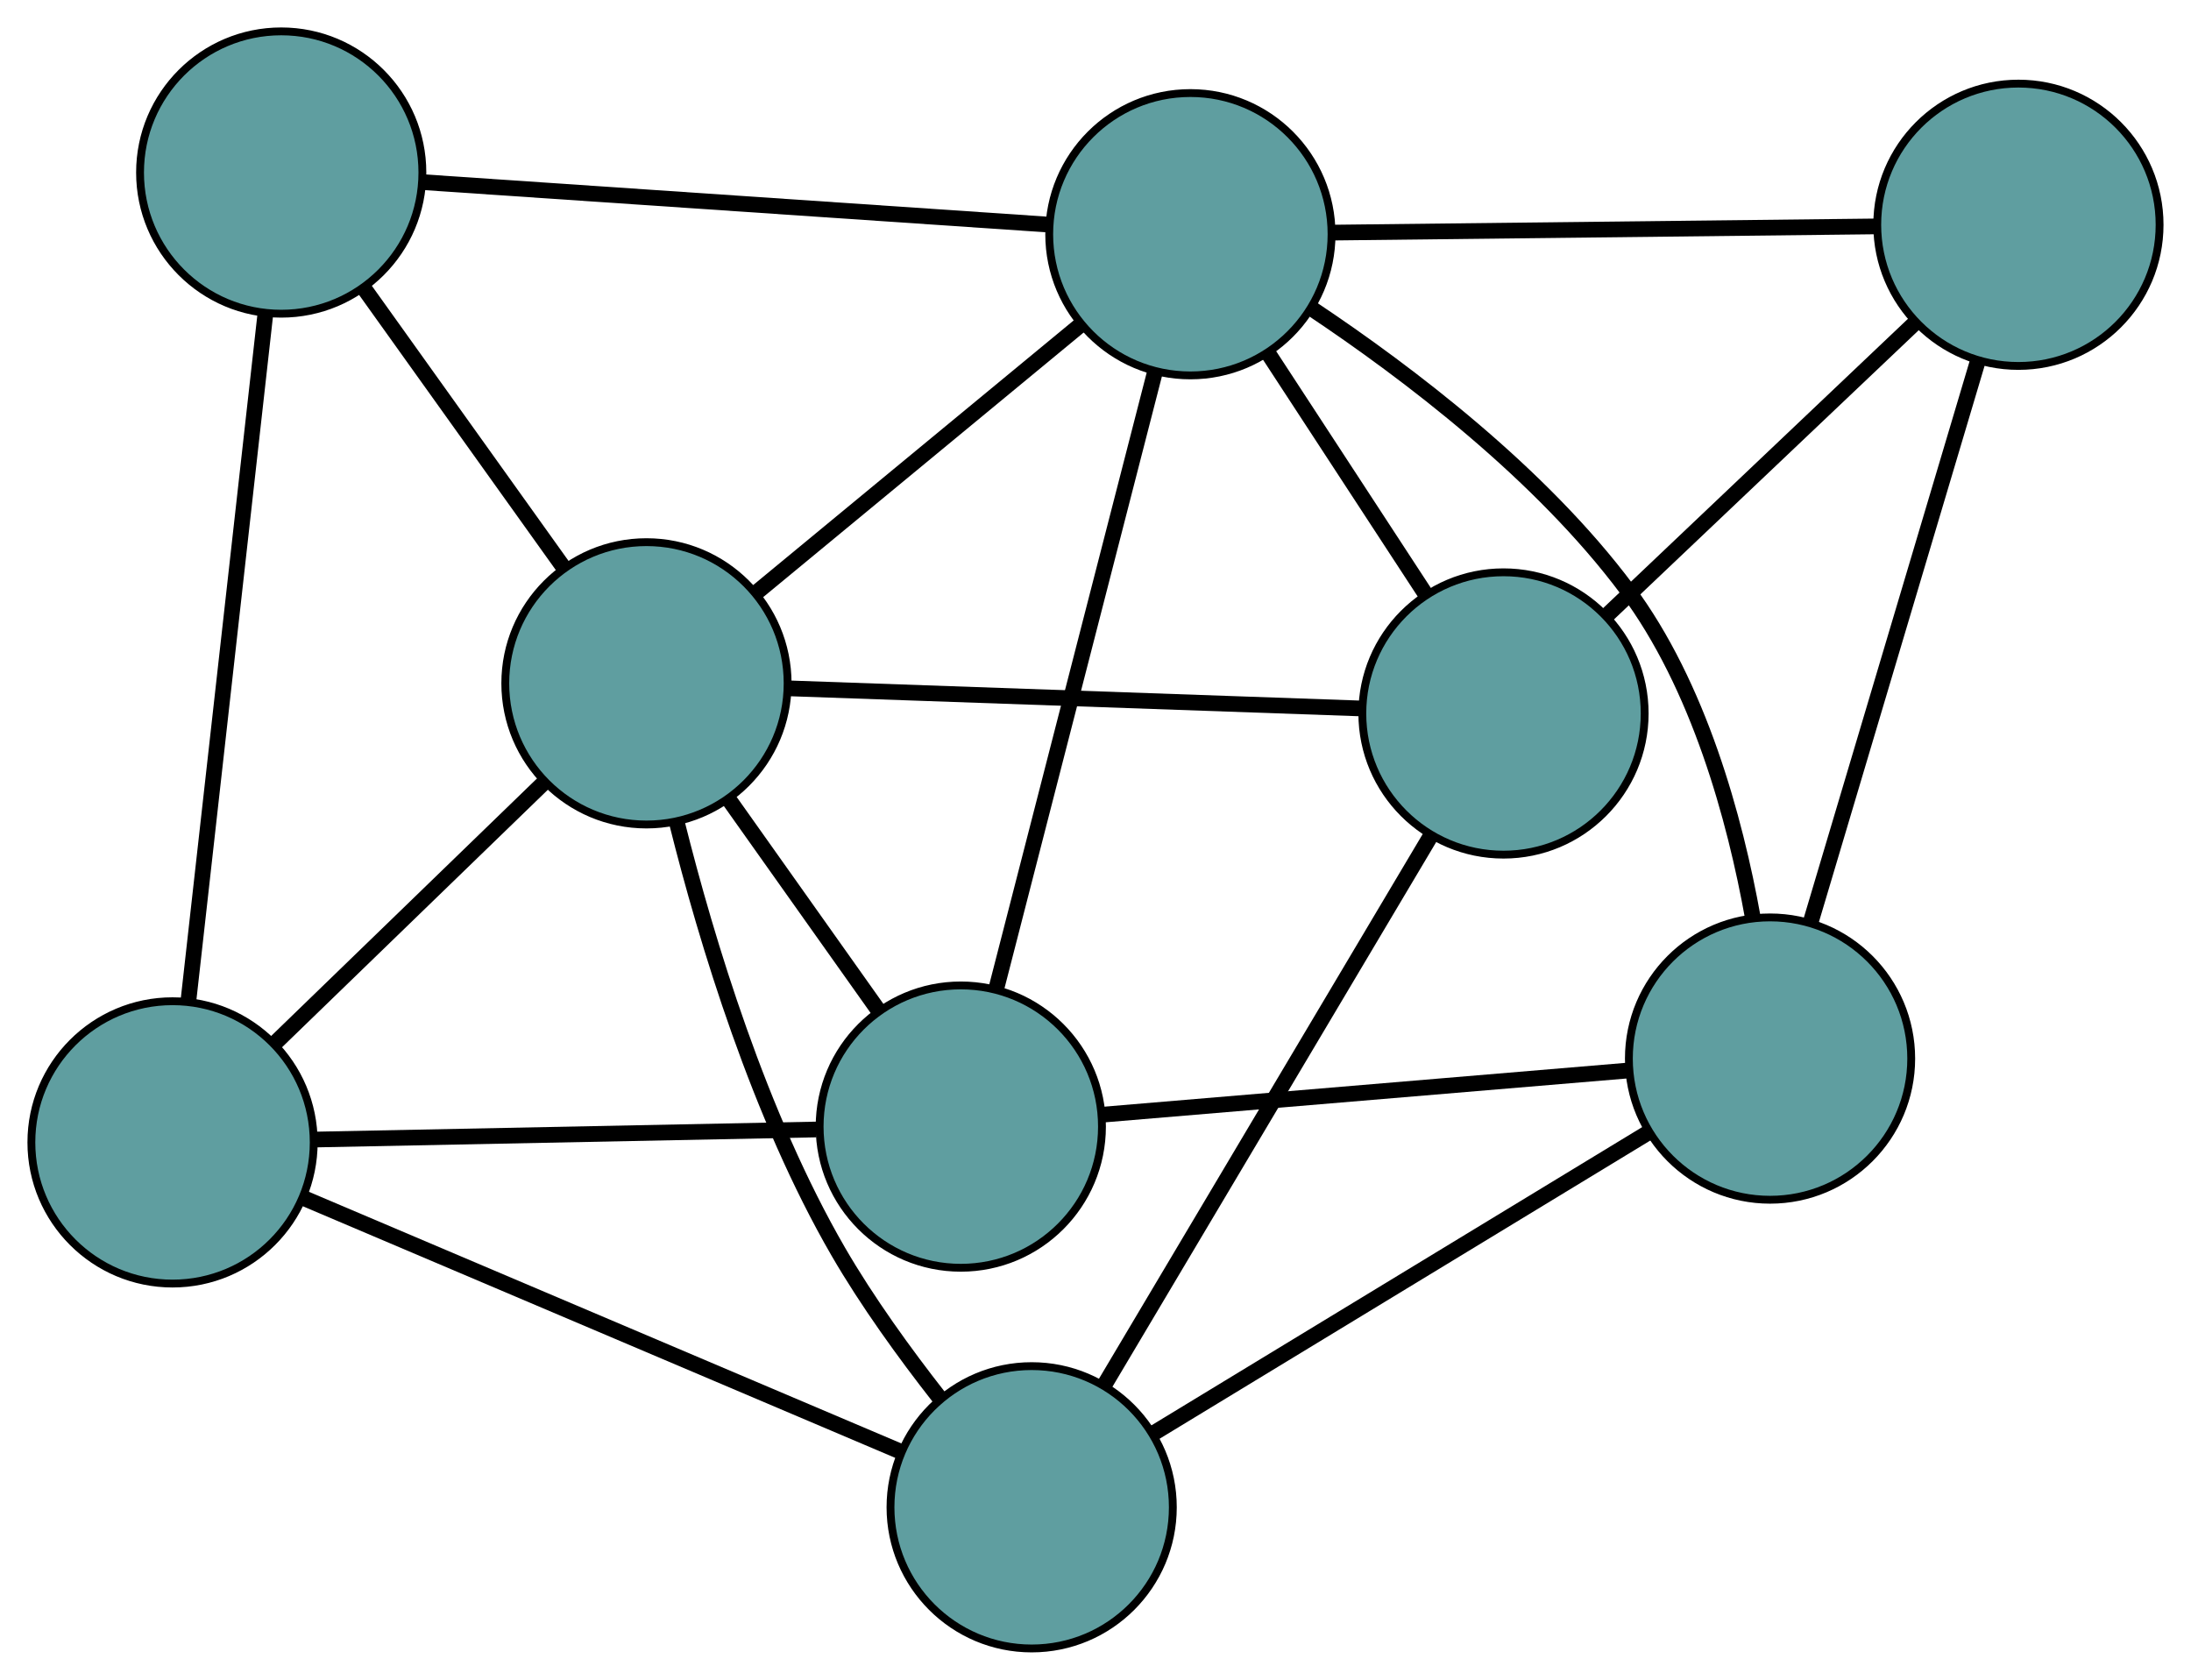 <?xml version="1.0" encoding="UTF-8" standalone="no"?>
<!DOCTYPE svg PUBLIC "-//W3C//DTD SVG 1.1//EN"
 "http://www.w3.org/Graphics/SVG/1.1/DTD/svg11.dtd">
<!-- Generated by graphviz version 2.36.0 (20140111.2315)
 -->
<!-- Title: G Pages: 1 -->
<svg width="100%" height="100%"
 viewBox="0.00 0.00 279.36 214.19" xmlns="http://www.w3.org/2000/svg" xmlns:xlink="http://www.w3.org/1999/xlink">
<g id="graph0" class="graph" transform="scale(1 1) rotate(0) translate(4 210.192)">
<title>G</title>
<!-- 0 -->
<g id="node1" class="node"><title>0</title>
<ellipse fill="cadetblue" stroke="black" cx="127.541" cy="-18" rx="18" ry="18"/>
</g>
<!-- 4 -->
<g id="node5" class="node"><title>4</title>
<ellipse fill="cadetblue" stroke="black" cx="187.701" cy="-119.219" rx="18" ry="18"/>
</g>
<!-- 0&#45;&#45;4 -->
<g id="edge1" class="edge"><title>0&#45;&#45;4</title>
<path fill="none" stroke="black" stroke-width="2" d="M136.941,-33.816C148.243,-52.831 167.094,-84.549 178.367,-103.515"/>
</g>
<!-- 5 -->
<g id="node6" class="node"><title>5</title>
<ellipse fill="cadetblue" stroke="black" cx="18" cy="-64.527" rx="18" ry="18"/>
</g>
<!-- 0&#45;&#45;5 -->
<g id="edge2" class="edge"><title>0&#45;&#45;5</title>
<path fill="none" stroke="black" stroke-width="2" d="M110.904,-25.067C90.315,-33.812 55.454,-48.619 34.794,-57.394"/>
</g>
<!-- 6 -->
<g id="node7" class="node"><title>6</title>
<ellipse fill="cadetblue" stroke="black" cx="221.687" cy="-75.215" rx="18" ry="18"/>
</g>
<!-- 0&#45;&#45;6 -->
<g id="edge3" class="edge"><title>0&#45;&#45;6</title>
<path fill="none" stroke="black" stroke-width="2" d="M143.087,-27.448C160.531,-38.049 188.664,-55.146 206.117,-65.753"/>
</g>
<!-- 7 -->
<g id="node8" class="node"><title>7</title>
<ellipse fill="cadetblue" stroke="black" cx="78.425" cy="-123.062" rx="18" ry="18"/>
</g>
<!-- 0&#45;&#45;7 -->
<g id="edge4" class="edge"><title>0&#45;&#45;7</title>
<path fill="none" stroke="black" stroke-width="2" d="M115.697,-32.079C111.344,-37.639 106.58,-44.218 102.88,-50.604 92.831,-67.951 86.129,-90.043 82.321,-105.247"/>
</g>
<!-- 1 -->
<g id="node2" class="node"><title>1</title>
<ellipse fill="cadetblue" stroke="black" cx="253.355" cy="-181.531" rx="18" ry="18"/>
</g>
<!-- 1&#45;&#45;4 -->
<g id="edge5" class="edge"><title>1&#45;&#45;4</title>
<path fill="none" stroke="black" stroke-width="2" d="M240.069,-168.921C228.678,-158.111 212.352,-142.616 200.967,-131.81"/>
</g>
<!-- 1&#45;&#45;6 -->
<g id="edge6" class="edge"><title>1&#45;&#45;6</title>
<path fill="none" stroke="black" stroke-width="2" d="M248.126,-163.975C242.258,-144.276 232.795,-112.506 226.924,-92.797"/>
</g>
<!-- 8 -->
<g id="node9" class="node"><title>8</title>
<ellipse fill="cadetblue" stroke="black" cx="147.778" cy="-180.326" rx="18" ry="18"/>
</g>
<!-- 1&#45;&#45;8 -->
<g id="edge7" class="edge"><title>1&#45;&#45;8</title>
<path fill="none" stroke="black" stroke-width="2" d="M234.965,-181.321C215.587,-181.1 185.256,-180.754 165.958,-180.533"/>
</g>
<!-- 2 -->
<g id="node3" class="node"><title>2</title>
<ellipse fill="cadetblue" stroke="black" cx="118.506" cy="-66.542" rx="18" ry="18"/>
</g>
<!-- 2&#45;&#45;5 -->
<g id="edge8" class="edge"><title>2&#45;&#45;5</title>
<path fill="none" stroke="black" stroke-width="2" d="M100.072,-66.173C81.937,-65.809 54.412,-65.257 36.318,-64.894"/>
</g>
<!-- 2&#45;&#45;6 -->
<g id="edge9" class="edge"><title>2&#45;&#45;6</title>
<path fill="none" stroke="black" stroke-width="2" d="M136.479,-68.053C155.301,-69.635 184.699,-72.106 203.574,-73.692"/>
</g>
<!-- 2&#45;&#45;7 -->
<g id="edge10" class="edge"><title>2&#45;&#45;7</title>
<path fill="none" stroke="black" stroke-width="2" d="M107.975,-81.392C102.131,-89.634 94.881,-99.857 89.025,-108.115"/>
</g>
<!-- 2&#45;&#45;8 -->
<g id="edge11" class="edge"><title>2&#45;&#45;8</title>
<path fill="none" stroke="black" stroke-width="2" d="M123.08,-84.321C128.579,-105.697 137.752,-141.352 143.237,-162.672"/>
</g>
<!-- 3 -->
<g id="node4" class="node"><title>3</title>
<ellipse fill="cadetblue" stroke="black" cx="31.856" cy="-188.192" rx="18" ry="18"/>
</g>
<!-- 3&#45;&#45;5 -->
<g id="edge12" class="edge"><title>3&#45;&#45;5</title>
<path fill="none" stroke="black" stroke-width="2" d="M29.841,-170.21C27.214,-146.764 22.645,-105.988 20.017,-82.531"/>
</g>
<!-- 3&#45;&#45;7 -->
<g id="edge13" class="edge"><title>3&#45;&#45;7</title>
<path fill="none" stroke="black" stroke-width="2" d="M42.424,-173.413C50.045,-162.754 60.288,-148.428 67.9,-137.782"/>
</g>
<!-- 3&#45;&#45;8 -->
<g id="edge14" class="edge"><title>3&#45;&#45;8</title>
<path fill="none" stroke="black" stroke-width="2" d="M49.969,-186.963C71.747,-185.485 108.072,-183.02 129.793,-181.546"/>
</g>
<!-- 4&#45;&#45;7 -->
<g id="edge15" class="edge"><title>4&#45;&#45;7</title>
<path fill="none" stroke="black" stroke-width="2" d="M169.656,-119.854C149.409,-120.566 116.755,-121.714 96.497,-122.426"/>
</g>
<!-- 4&#45;&#45;8 -->
<g id="edge16" class="edge"><title>4&#45;&#45;8</title>
<path fill="none" stroke="black" stroke-width="2" d="M177.832,-134.324C171.736,-143.655 163.936,-155.594 157.81,-164.97"/>
</g>
<!-- 5&#45;&#45;7 -->
<g id="edge17" class="edge"><title>5&#45;&#45;7</title>
<path fill="none" stroke="black" stroke-width="2" d="M31.111,-77.228C41.247,-87.046 55.211,-100.573 65.34,-110.385"/>
</g>
<!-- 6&#45;&#45;8 -->
<g id="edge18" class="edge"><title>6&#45;&#45;8</title>
<path fill="none" stroke="black" stroke-width="2" d="M219.498,-93.151C217.213,-105.856 212.615,-122.753 203.464,-135.021 192.436,-149.806 175.547,-162.638 163.26,-170.834"/>
</g>
<!-- 7&#45;&#45;8 -->
<g id="edge19" class="edge"><title>7&#45;&#45;8</title>
<path fill="none" stroke="black" stroke-width="2" d="M92.46,-134.65C104.492,-144.585 121.738,-158.825 133.765,-168.755"/>
</g>
</g>
</svg>

